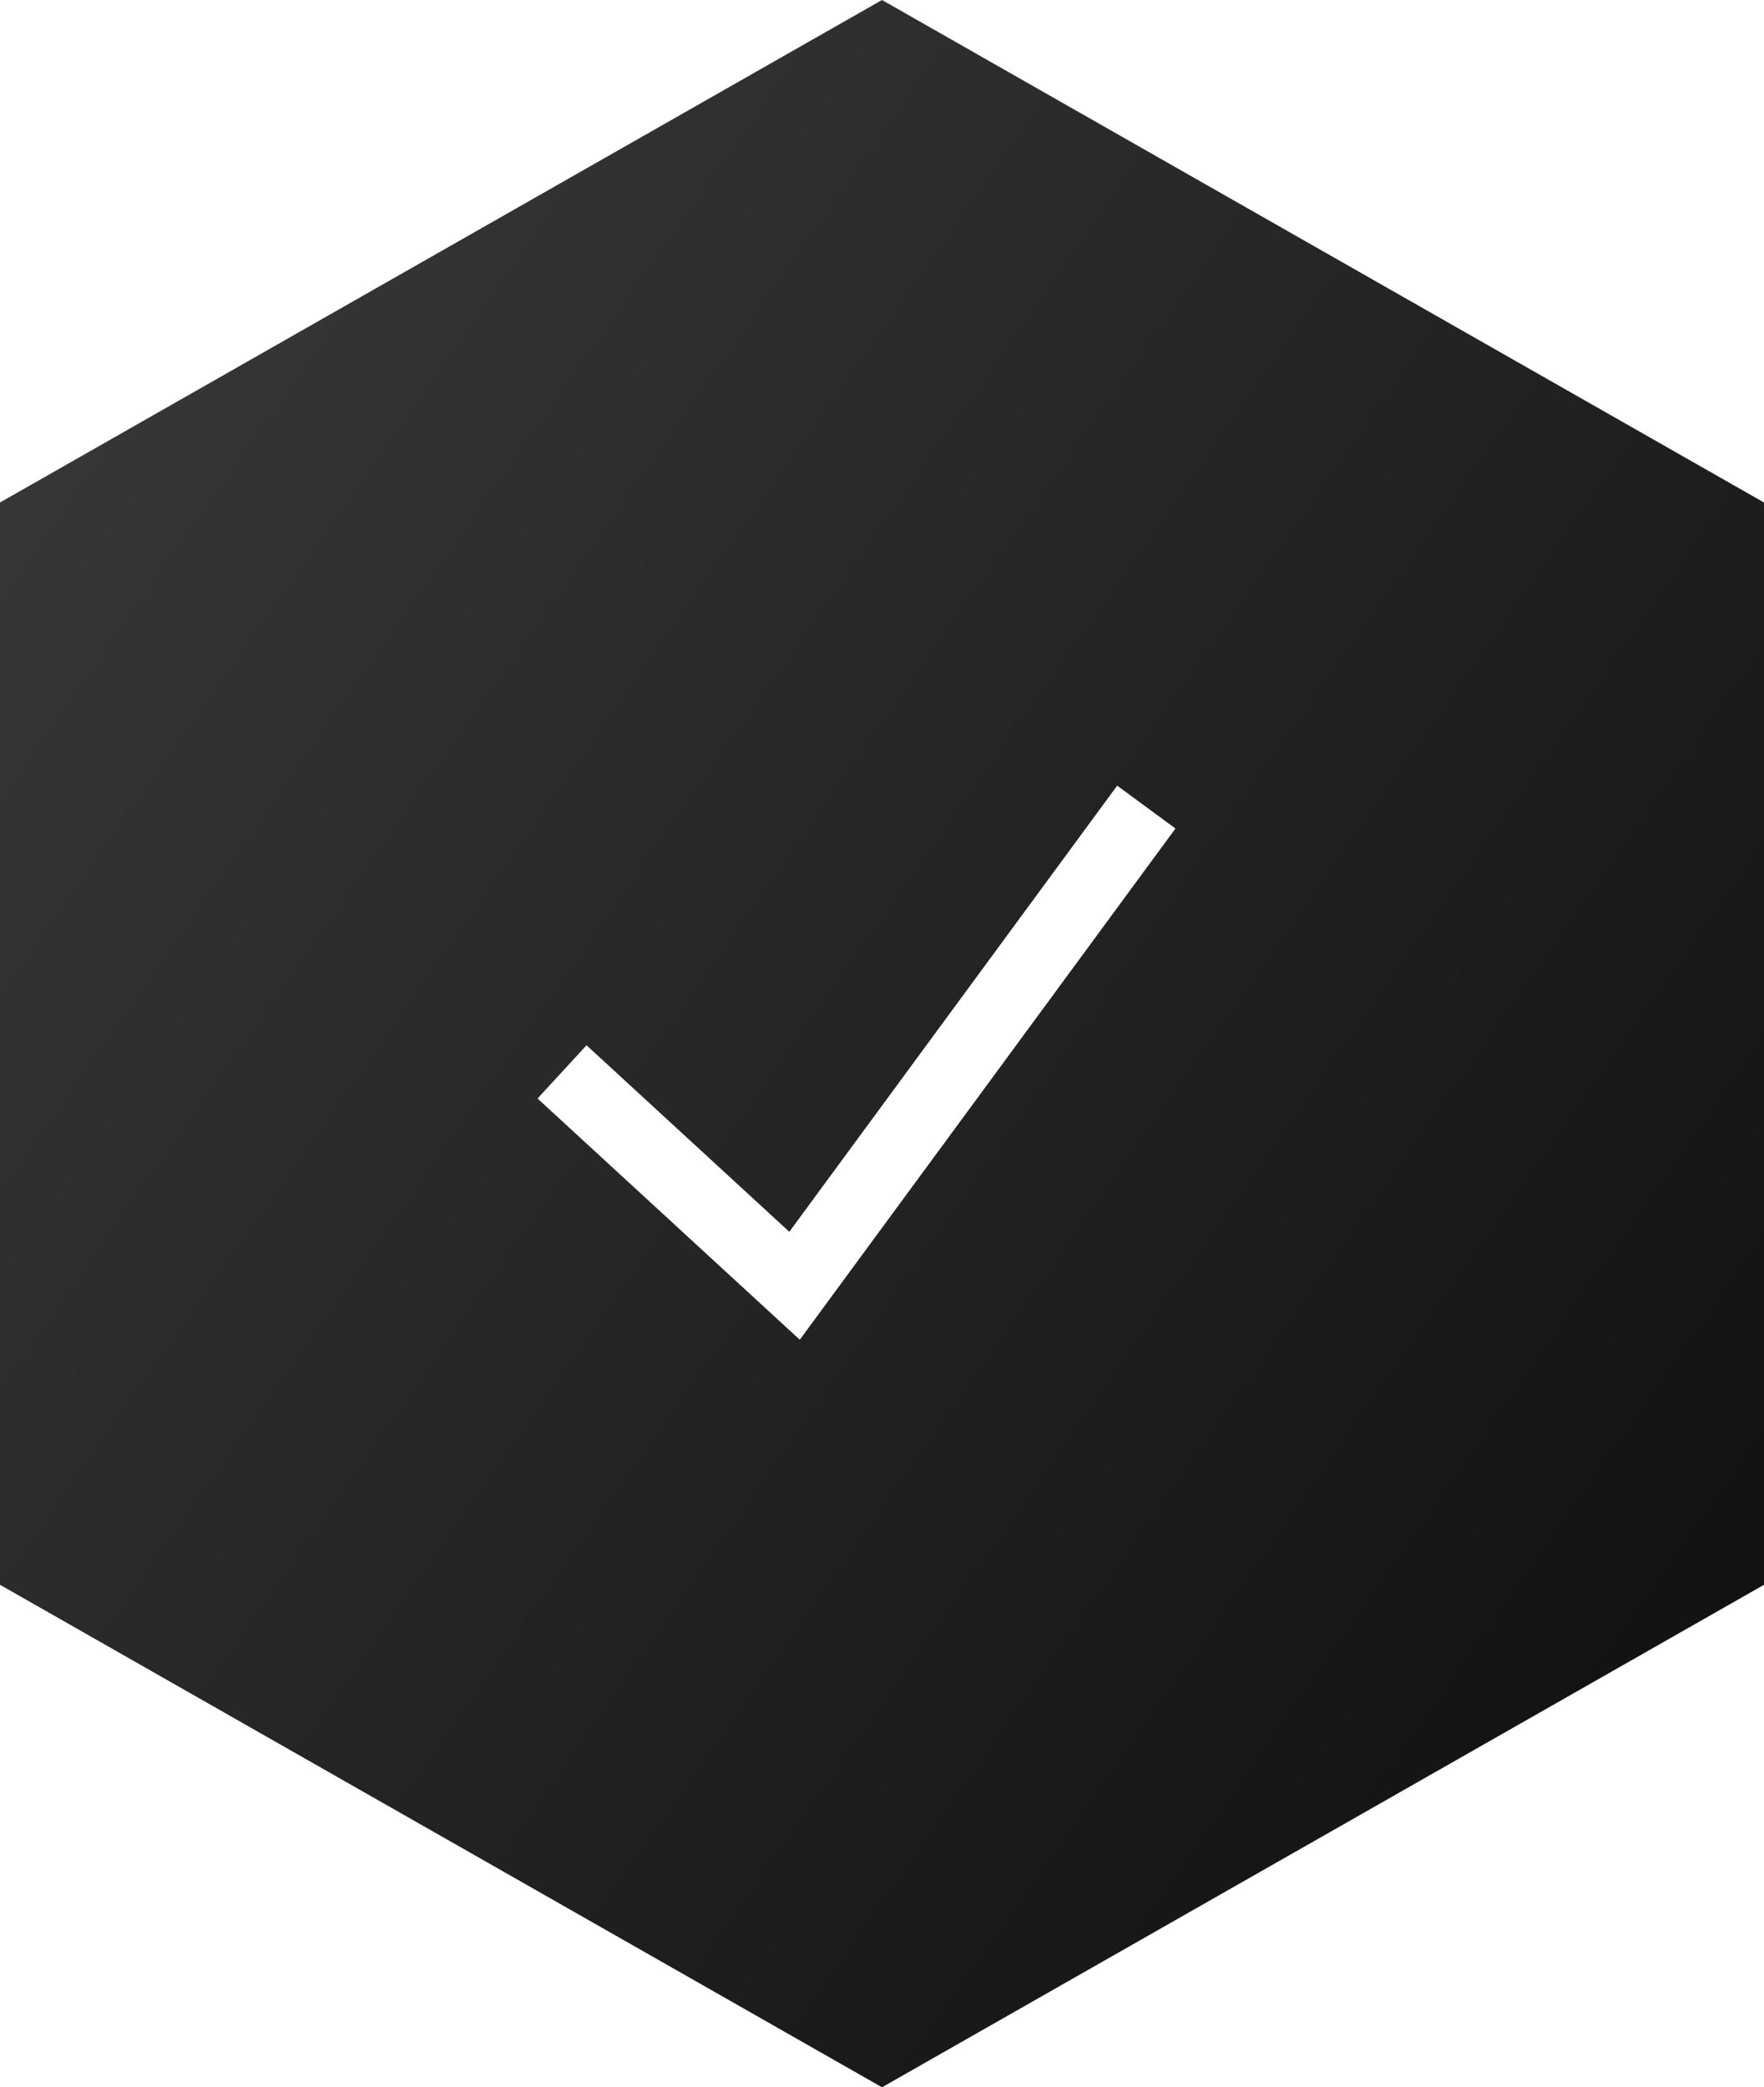 <svg width="317" height="375" viewBox="0 0 317 375" fill="none" xmlns="http://www.w3.org/2000/svg">
<path fill-rule="evenodd" clip-rule="evenodd" d="M158.5 0L0 90.278V284.722L158.5 375L317 284.722V90.278L158.5 0ZM143.724 240.695L211.237 148.85L200.763 141.15L141.843 221.304L105.4 187.79L96.6 197.359L143.724 240.695Z" fill="url(#paint0_linear_934_4)"/>
<defs>
<linearGradient id="paint0_linear_934_4" x1="-61.717" y1="-96.239" x2="519.361" y2="311.756" gradientUnits="userSpaceOnUse">
<stop stop-color="#464646"/>
<stop offset="1"/>
</linearGradient>
</defs>
</svg>
